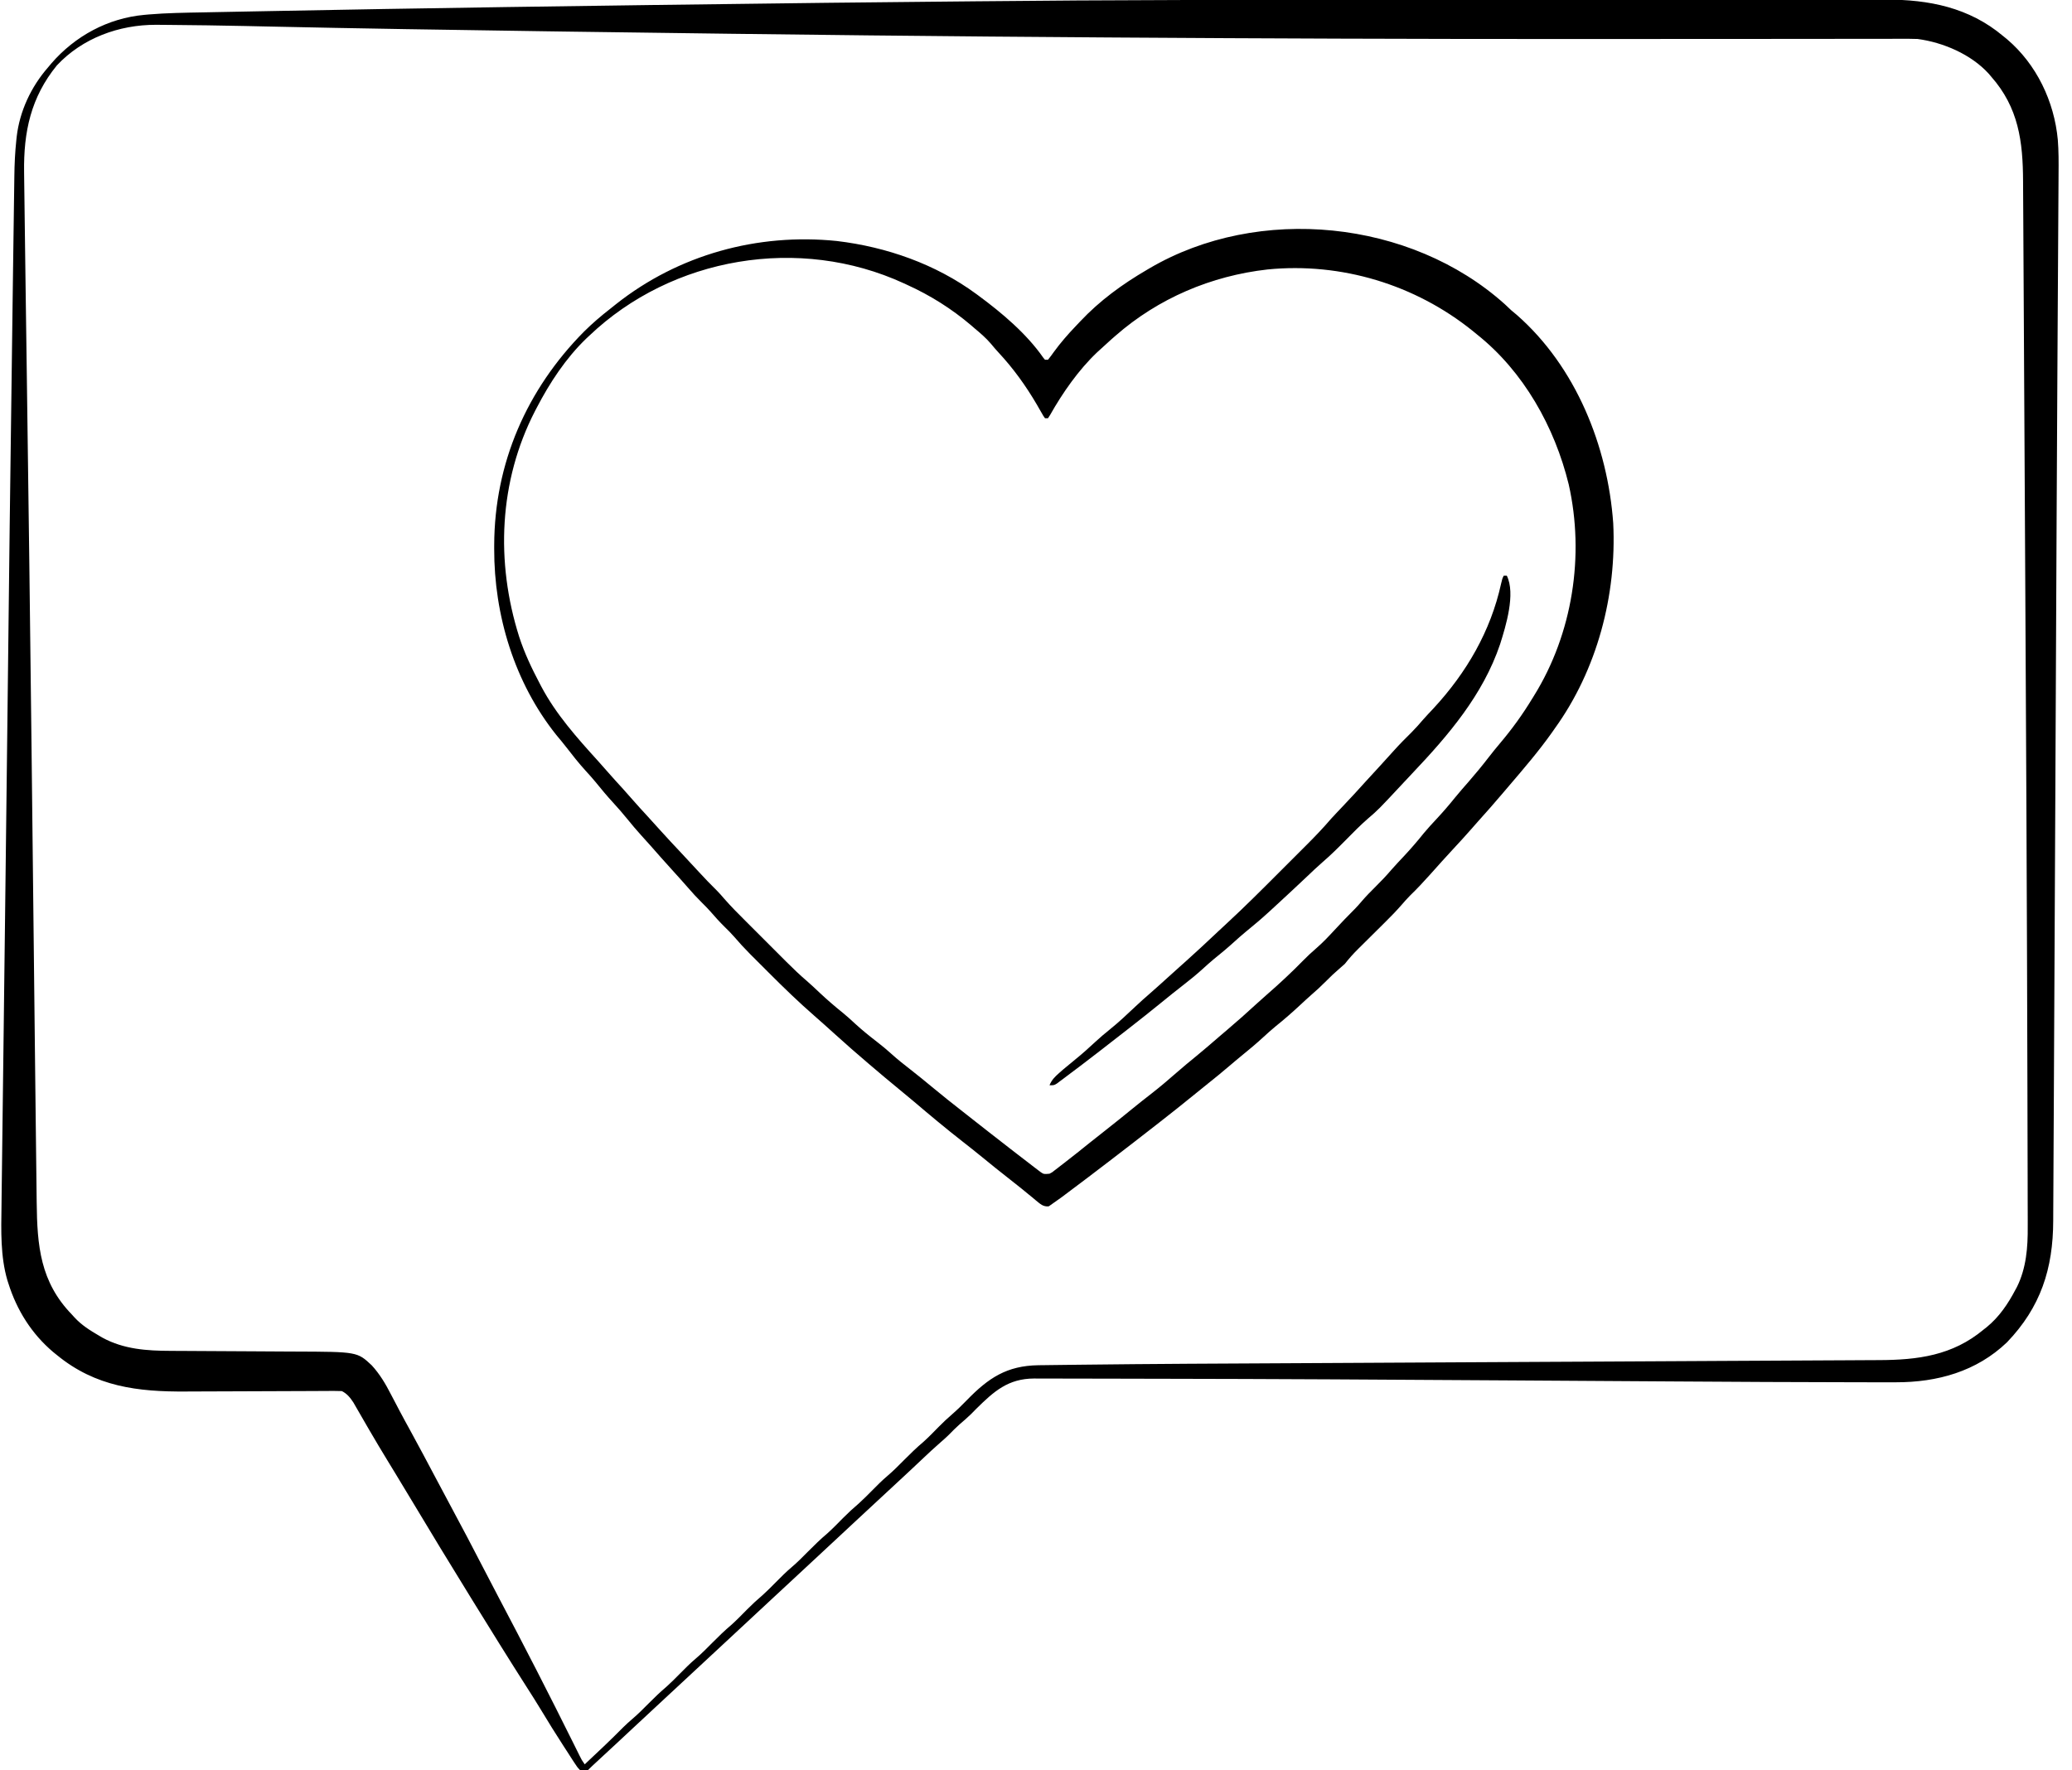 <?xml version="1.0" encoding="UTF-8"?>
<svg version="1.1" xmlns="http://www.w3.org/2000/svg" width="1382" height="1181">
<path d="M0 0 C0.71 0 1.421 0 2.153 0 C4.309 0 6.465 0 8.621 0 C9.69 0 9.69 0 10.78 0 C16.729 0 16.729 0 19.429 0 C42.134 0.001 64.84 -0.007 87.546 -0.02 C113.394 -0.036 139.242 -0.044 165.09 -0.043 C167.84 -0.043 170.59 -0.043 173.34 -0.043 C174.355 -0.043 174.355 -0.043 175.39 -0.043 C185.531 -0.043 195.672 -0.048 205.814 -0.056 C217.272 -0.065 228.73 -0.068 240.188 -0.061 C246.013 -0.058 251.839 -0.058 257.664 -0.066 C263 -0.074 268.335 -0.073 273.67 -0.064 C275.59 -0.062 277.51 -0.064 279.431 -0.07 C308.291 -0.148 335.157 5.165 357.779 24.186 C359.069 25.232 359.069 25.232 360.384 26.299 C380.131 43.045 391.963 67.881 394.319 93.492 C394.918 100.964 394.876 108.416 394.816 115.904 C394.808 117.469 394.8 119.033 394.792 120.598 C394.77 124.873 394.741 129.148 394.711 133.423 C394.68 138.051 394.655 142.678 394.63 147.306 C394.584 155.354 394.535 163.402 394.484 171.45 C394.402 184.4 394.327 197.35 394.253 210.3 C394.228 214.773 394.203 219.246 394.177 223.719 C394.171 224.837 394.164 225.956 394.158 227.108 C394.112 235.167 394.065 243.225 394.018 251.283 C393.833 282.841 393.668 314.399 393.521 345.957 C393.516 347.037 393.511 348.117 393.506 349.229 C393.455 360.151 393.404 371.073 393.354 381.994 C393.289 396.308 393.222 410.622 393.154 424.936 C393.144 427.153 393.133 429.37 393.123 431.587 C393.107 434.916 393.092 438.245 393.076 441.574 C393.018 453.778 392.961 465.982 392.904 478.186 C392.899 479.286 392.893 480.385 392.888 481.518 C392.815 497.231 392.742 512.944 392.669 528.656 C392.446 577.142 392.216 625.628 391.957 674.114 C391.936 678.011 391.916 681.907 391.895 685.804 C391.887 687.227 391.887 687.227 391.88 688.68 C391.804 702.905 391.737 717.131 391.675 731.356 C391.619 744.277 391.552 757.198 391.474 770.119 C391.434 776.79 391.398 783.461 391.375 790.133 C391.355 796.113 391.321 802.092 391.276 808.072 C391.263 810.189 391.254 812.305 391.251 814.422 C391.195 846.582 382.858 872.277 360.416 895.647 C340.067 915.14 313.926 922.361 286.306 922.318 C284.879 922.32 283.453 922.321 282.027 922.323 C277.985 922.325 273.944 922.321 269.902 922.314 C267.226 922.311 264.55 922.309 261.873 922.307 C220.136 922.278 178.398 922.003 136.662 921.748 C135.772 921.743 134.882 921.737 133.966 921.732 C99.345 921.52 64.724 921.302 30.103 921.076 C-49.396 920.558 -128.897 920.077 -208.398 919.963 C-210.291 919.96 -212.185 919.957 -214.079 919.954 C-215.009 919.953 -215.94 919.952 -216.898 919.95 C-223.388 919.94 -229.878 919.923 -236.368 919.902 C-244.19 919.877 -252.012 919.862 -259.833 919.862 C-263.81 919.861 -267.786 919.856 -271.762 919.838 C-275.404 919.822 -279.045 919.819 -282.687 919.828 C-284.619 919.829 -286.551 919.815 -288.483 919.801 C-305.81 919.884 -315.179 928.267 -327.131 940.072 C-328.259 941.215 -329.385 942.36 -330.51 943.506 C-332.987 945.938 -335.624 948.171 -338.252 950.436 C-340.728 952.636 -343.029 954.98 -345.347 957.343 C-347.151 959.117 -349.01 960.775 -350.928 962.424 C-355.194 966.133 -359.309 969.983 -363.409 973.873 C-368.53 978.713 -373.66 983.54 -378.846 988.311 C-383.49 992.583 -388.112 996.877 -392.721 1001.186 C-397.352 1005.515 -401.995 1009.83 -406.659 1014.123 C-411.539 1018.617 -416.386 1023.144 -421.221 1027.686 C-426.577 1032.715 -431.953 1037.721 -437.358 1042.697 C-441.496 1046.509 -445.611 1050.344 -449.721 1054.186 C-454.374 1058.534 -459.037 1062.871 -463.721 1067.186 C-470.92 1073.818 -478.071 1080.501 -485.221 1087.186 C-492.897 1094.361 -500.58 1101.528 -508.308 1108.647 C-512.461 1112.476 -516.594 1116.328 -520.721 1120.186 C-525.374 1124.534 -530.037 1128.871 -534.721 1133.186 C-541.92 1139.818 -549.071 1146.501 -556.221 1153.186 C-558.762 1155.561 -561.304 1157.936 -563.846 1160.311 C-564.768 1161.171 -564.768 1161.171 -565.708 1162.049 C-570.517 1166.537 -575.345 1171.003 -580.187 1175.456 C-582.23 1177.337 -584.257 1179.221 -586.221 1181.186 C-588.594 1181.64 -588.594 1181.64 -591.221 1181.186 C-593.267 1178.993 -593.267 1178.993 -595.26 1175.912 C-595.623 1175.362 -595.985 1174.812 -596.359 1174.245 C-597.539 1172.444 -598.693 1170.628 -599.846 1168.811 C-600.658 1167.56 -601.471 1166.309 -602.285 1165.06 C-607.514 1157.001 -612.586 1148.846 -617.534 1140.611 C-620.592 1135.539 -623.78 1130.551 -626.971 1125.561 C-638.903 1106.883 -650.582 1088.046 -662.221 1069.186 C-662.83 1068.199 -663.44 1067.212 -664.067 1066.196 C-677.714 1044.09 -691.221 1021.902 -704.562 999.61 C-707.801 994.202 -711.056 988.803 -714.338 983.42 C-714.687 982.848 -715.036 982.275 -715.395 981.686 C-717.525 978.192 -717.525 978.192 -719.656 974.699 C-723.819 967.874 -727.922 961.02 -731.936 954.107 C-732.517 953.109 -732.517 953.109 -733.109 952.09 C-734.978 948.874 -736.84 945.653 -738.689 942.425 C-739.363 941.262 -740.036 940.099 -740.709 938.936 C-741.293 937.92 -741.876 936.904 -742.476 935.857 C-744.601 932.604 -746.711 929.941 -750.221 928.186 C-751.902 928.099 -753.586 928.077 -755.269 928.086 C-756.338 928.089 -757.407 928.091 -758.509 928.095 C-760.277 928.107 -760.277 928.107 -762.08 928.12 C-763.937 928.127 -763.937 928.127 -765.831 928.134 C-768.53 928.144 -771.229 928.157 -773.927 928.172 C-778.213 928.195 -782.499 928.208 -786.785 928.219 C-798.975 928.253 -811.165 928.294 -823.356 928.357 C-830.084 928.392 -836.812 928.415 -843.541 928.427 C-847.093 928.434 -850.646 928.446 -854.198 928.472 C-886.276 928.702 -914.499 925.316 -940.221 904.186 C-941.073 903.499 -941.925 902.811 -942.803 902.104 C-957.13 889.943 -966.976 874.262 -972.596 856.436 C-972.955 855.331 -972.955 855.331 -973.32 854.205 C-977.964 838.261 -977.472 821.165 -977.22 804.733 C-977.195 802.526 -977.171 800.319 -977.147 798.112 C-977.08 792.104 -977 786.096 -976.917 780.088 C-976.83 773.607 -976.756 767.126 -976.68 760.645 C-976.548 749.439 -976.408 738.232 -976.262 727.026 C-976.108 715.197 -975.958 703.367 -975.815 691.538 C-975.806 690.796 -975.797 690.055 -975.788 689.291 C-975.742 685.525 -975.697 681.759 -975.651 677.994 C-975.559 670.369 -975.466 662.745 -975.374 655.121 C-975.364 654.36 -975.355 653.6 -975.346 652.816 C-975.203 641.144 -975.059 629.473 -974.912 617.801 C-974.893 616.233 -974.873 614.666 -974.853 613.098 C-974.844 612.323 -974.834 611.547 -974.824 610.748 C-974.367 574.299 -973.933 537.848 -973.521 501.398 C-972.387 401.299 -971.198 301.201 -969.799 201.106 C-969.69 193.271 -969.585 185.436 -969.482 177.602 C-969.359 168.231 -969.23 158.861 -969.092 149.491 C-969.023 144.769 -968.956 140.048 -968.897 135.326 C-968.843 131.016 -968.781 126.706 -968.712 122.396 C-968.689 120.855 -968.668 119.314 -968.651 117.773 C-968.561 109.685 -968.186 101.691 -967.326 93.645 C-967.25 92.92 -967.174 92.195 -967.096 91.448 C-965.109 74.341 -957.508 58.129 -946.221 45.186 C-945.494 44.316 -944.767 43.445 -944.018 42.549 C-928.144 24.192 -906.204 12.291 -881.928 10.099 C-881.024 10.017 -880.12 9.934 -879.189 9.848 C-867.017 8.816 -854.816 8.661 -842.608 8.44 C-839.851 8.385 -837.094 8.328 -834.338 8.271 C-827.58 8.134 -820.822 8.005 -814.064 7.881 C-808.433 7.777 -802.802 7.67 -797.172 7.561 C-698.055 5.645 -598.929 4.148 -429.26 2.091 C-426.601 2.061 -423.942 2.031 -421.284 2.001 C-400.252 1.764 -379.221 1.547 -358.189 1.354 C-348.017 1.26 -337.846 1.162 -327.674 1.054 C-238.289 0.111 -148.902 0.035 0 0 Z M-940.292 43.818 C-957.641 65.101 -962.54 88.123 -962.146 115.075 C-962.126 116.769 -962.105 118.464 -962.086 120.158 C-962.031 124.763 -961.968 129.366 -961.905 133.97 C-961.838 138.915 -961.778 143.86 -961.716 148.805 C-961.573 160.255 -961.419 171.705 -961.262 183.155 C-961.21 187.028 -961.158 190.902 -961.105 194.776 C-960.848 213.915 -960.582 233.055 -960.313 252.195 C-959.154 334.795 -958.107 417.395 -957.17 499.998 C-957.159 500.981 -957.148 501.964 -957.137 502.976 C-956.664 544.631 -956.199 586.286 -955.739 627.941 C-955.644 636.531 -955.549 645.122 -955.453 653.712 C-955.443 654.641 -955.432 655.57 -955.422 656.527 C-955.381 660.24 -955.339 663.953 -955.298 667.665 C-955.19 677.388 -955.082 687.112 -954.976 696.835 C-954.788 714.16 -954.595 731.486 -954.383 748.811 C-954.365 750.294 -954.347 751.776 -954.329 753.259 C-954.32 753.991 -954.311 754.723 -954.302 755.478 C-954.237 760.793 -954.177 766.108 -954.119 771.424 C-954.044 778.177 -953.963 784.93 -953.874 791.682 C-953.828 795.16 -953.785 798.637 -953.75 802.114 C-953.445 831.143 -951.438 855.361 -930.221 877.186 C-929.646 877.822 -929.071 878.459 -928.479 879.115 C-923.744 884.213 -918.215 887.71 -912.221 891.186 C-911.032 891.884 -911.032 891.884 -909.819 892.596 C-895.66 900.299 -880.188 901.319 -864.394 901.359 C-863.267 901.366 -862.141 901.373 -860.98 901.379 C-858.551 901.393 -856.123 901.405 -853.694 901.415 C-849.837 901.432 -845.98 901.455 -842.122 901.48 C-831.161 901.551 -820.2 901.611 -809.239 901.662 C-802.515 901.694 -795.792 901.736 -789.068 901.783 C-786.522 901.799 -783.976 901.811 -781.43 901.82 C-739.939 901.962 -739.939 901.962 -730.269 911.013 C-724.856 916.958 -721.132 923.242 -717.471 930.373 C-716.244 932.708 -715.016 935.043 -713.788 937.377 C-712.883 939.11 -712.883 939.11 -711.96 940.878 C-709.502 945.555 -706.957 950.182 -704.409 954.811 C-698.751 965.141 -693.229 975.543 -687.715 985.951 C-684.267 992.456 -680.815 998.957 -677.327 1005.44 C-669.946 1019.156 -662.694 1032.928 -655.561 1046.774 C-652.456 1052.802 -649.327 1058.816 -646.159 1064.811 C-628.848 1097.6 -611.891 1130.593 -595.425 1163.815 C-595.087 1164.494 -594.75 1165.174 -594.402 1165.874 C-593.497 1167.696 -592.594 1169.52 -591.691 1171.343 C-590.241 1174.276 -590.241 1174.276 -588.221 1177.186 C-579.535 1169.075 -570.907 1160.94 -562.553 1152.486 C-560.542 1150.502 -558.496 1148.64 -556.346 1146.811 C-552.606 1143.624 -549.173 1140.177 -545.721 1136.686 C-541.733 1132.653 -537.706 1128.792 -533.377 1125.123 C-530.375 1122.425 -527.559 1119.555 -524.721 1116.686 C-521.331 1113.257 -517.969 1109.863 -514.284 1106.748 C-510.379 1103.44 -506.818 1099.82 -503.221 1096.186 C-499.055 1091.976 -494.868 1087.913 -490.342 1084.088 C-486.744 1080.861 -483.396 1077.379 -479.998 1073.943 C-476.581 1070.502 -473.078 1067.26 -469.377 1064.123 C-466.375 1061.425 -463.559 1058.555 -460.721 1055.686 C-457.331 1052.257 -453.969 1048.863 -450.284 1045.748 C-446.379 1042.44 -442.818 1038.82 -439.221 1035.186 C-435.055 1030.976 -430.868 1026.913 -426.342 1023.088 C-422.744 1019.861 -419.396 1016.379 -415.998 1012.943 C-412.581 1009.502 -409.078 1006.26 -405.377 1003.123 C-402.375 1000.425 -399.559 997.555 -396.721 994.686 C-393.331 991.257 -389.969 987.863 -386.284 984.748 C-382.379 981.44 -378.818 977.82 -375.221 974.186 C-371.055 969.976 -366.868 965.913 -362.342 962.088 C-358.791 958.903 -355.472 955.478 -352.139 952.066 C-349.291 949.172 -346.382 946.423 -343.303 943.775 C-339.821 940.768 -336.592 937.586 -333.388 934.286 C-318.93 919.396 -306.707 911.255 -285.563 910.937 C-283.624 910.916 -283.624 910.916 -281.645 910.893 C-280.237 910.874 -278.829 910.855 -277.42 910.836 C-273.514 910.784 -269.608 910.738 -265.701 910.694 C-263.165 910.665 -260.628 910.635 -258.092 910.604 C-209.724 910.02 -161.353 909.818 -112.983 909.575 C-97.622 909.498 -82.261 909.415 -66.901 909.331 C-61.13 909.299 -55.36 909.268 -49.59 909.236 C-48.135 909.228 -46.68 909.22 -45.226 909.213 C-28.257 909.12 -11.289 909.029 5.68 908.938 C6.418 908.934 7.156 908.93 7.917 908.926 C25.214 908.834 42.512 908.743 59.81 908.655 C60.56 908.652 61.309 908.648 62.081 908.644 C68.129 908.613 74.177 908.582 80.225 908.552 C105.189 908.425 130.153 908.292 155.117 908.152 C158.64 908.132 162.162 908.113 165.685 908.093 C166.378 908.089 167.071 908.085 167.785 908.081 C178.881 908.02 189.978 907.965 201.075 907.912 C212.194 907.86 223.313 907.801 234.431 907.735 C240.441 907.699 246.45 907.667 252.46 907.643 C257.966 907.621 263.471 907.59 268.977 907.552 C270.96 907.54 272.944 907.531 274.927 907.526 C300.96 907.452 324.124 904.442 344.779 887.186 C345.445 886.665 346.112 886.144 346.798 885.607 C355.179 878.797 361.119 869.981 366.091 860.498 C366.561 859.638 366.561 859.638 367.041 858.76 C373.279 846.227 374.373 832.241 374.248 818.503 C374.248 816.896 374.25 815.289 374.254 813.682 C374.259 809.316 374.239 804.951 374.215 800.585 C374.193 795.86 374.195 791.134 374.193 786.408 C374.186 777.144 374.158 767.881 374.122 758.617 C374.081 747.658 374.062 736.7 374.044 725.741 C373.997 699.165 373.905 672.589 373.804 646.013 C373.779 639.343 373.755 632.673 373.732 626.003 C373.53 568.76 373.255 511.516 372.945 454.273 C372.863 439.234 372.785 424.195 372.709 409.155 C372.703 408.086 372.698 407.016 372.692 405.915 C372.67 401.599 372.649 397.284 372.627 392.969 C372.423 352.723 372.206 312.478 371.973 272.233 C371.951 268.387 371.929 264.54 371.907 260.693 C371.901 259.751 371.896 258.809 371.89 257.838 C371.805 243.154 371.728 228.47 371.653 213.786 C371.582 199.664 371.503 185.541 371.418 171.419 C371.368 163.207 371.323 154.994 371.287 146.781 C371.259 140.703 371.221 134.624 371.179 128.546 C371.164 126.108 371.152 123.671 371.143 121.234 C371.047 94.578 368.193 72.003 349.779 51.186 C349.261 50.573 348.742 49.961 348.208 49.33 C336.436 36.405 317.82 28.455 300.779 26.186 C297.052 26.043 293.328 26.059 289.599 26.072 C287.899 26.072 287.899 26.072 286.163 26.072 C282.349 26.072 278.535 26.08 274.72 26.088 C271.973 26.09 269.226 26.091 266.479 26.092 C260.517 26.095 254.556 26.102 248.595 26.11 C239.817 26.123 231.039 26.13 222.261 26.135 C208.552 26.142 194.843 26.153 181.134 26.165 C144.883 26.198 108.633 26.206 72.382 26.209 C69.639 26.209 66.896 26.209 64.153 26.21 C-35.214 26.218 -134.577 25.882 -233.941 25.208 C-237.233 25.186 -240.524 25.163 -243.816 25.141 C-342.693 24.479 -441.565 23.484 -598.26 21.284 C-603.475 21.208 -608.691 21.133 -613.906 21.058 C-676.443 20.158 -738.978 19.206 -801.507 17.828 C-805.14 17.748 -808.773 17.669 -812.406 17.589 C-813.696 17.561 -813.696 17.561 -815.013 17.533 C-831.581 17.175 -848.149 16.95 -864.721 16.811 C-865.849 16.8 -866.976 16.79 -868.138 16.779 C-869.213 16.77 -870.288 16.761 -871.396 16.752 C-872.339 16.744 -873.282 16.736 -874.253 16.728 C-898.86 16.699 -923.218 25.573 -940.292 43.818 Z " fill="#000000" transform="translate(978.221,-0.186)"/>
<path d="M0 0 C1.459 1.375 2.917 2.75 4.375 4.125 C5.643 5.191 6.913 6.254 8.188 7.312 C47.516 41.903 68.688 94.76 72.375 146.125 C74.735 194.159 61.654 243.888 33.375 283.125 C32.777 283.984 32.179 284.842 31.562 285.727 C22.725 298.21 12.705 309.868 2.774 321.488 C1.294 323.22 -0.183 324.956 -1.66 326.691 C-6.901 332.84 -12.195 338.927 -17.625 344.91 C-19.421 346.899 -21.185 348.911 -22.938 350.938 C-26.565 355.104 -30.321 359.148 -34.075 363.2 C-39.404 368.956 -44.658 374.78 -49.863 380.648 C-54.191 385.507 -58.616 390.197 -63.289 394.727 C-65.222 396.711 -67.024 398.728 -68.827 400.827 C-72.308 404.817 -75.962 408.576 -79.73 412.293 C-80.377 412.936 -81.023 413.578 -81.69 414.241 C-83.728 416.267 -85.77 418.29 -87.812 420.312 C-90.517 422.991 -93.219 425.672 -95.918 428.355 C-96.838 429.263 -96.838 429.263 -97.777 430.19 C-100.961 433.356 -103.867 436.572 -106.625 440.125 C-107.823 441.243 -109.052 442.328 -110.312 443.375 C-113.393 446.004 -116.283 448.739 -119.125 451.625 C-122.414 454.953 -125.789 458.078 -129.34 461.121 C-131.69 463.182 -133.975 465.3 -136.259 467.433 C-141.664 472.48 -147.176 477.282 -152.945 481.914 C-155.758 484.234 -158.443 486.656 -161.125 489.125 C-165.537 493.18 -170.077 497.01 -174.738 500.773 C-177.925 503.369 -181.058 506.023 -184.188 508.688 C-188.682 512.507 -193.225 516.247 -197.848 519.91 C-200.685 522.173 -203.499 524.461 -206.311 526.754 C-214.344 533.305 -222.448 539.755 -230.625 546.125 C-231.689 546.955 -231.689 546.955 -232.775 547.802 C-242.364 555.279 -251.97 562.734 -261.625 570.125 C-262.381 570.705 -263.137 571.285 -263.917 571.882 C-273.61 579.31 -283.33 586.705 -293.125 594 C-293.908 594.589 -294.69 595.178 -295.497 595.784 C-297.512 597.277 -299.554 598.711 -301.625 600.125 C-302.451 600.709 -303.278 601.293 -304.129 601.895 C-307.955 602.248 -309.842 600.22 -312.752 597.883 C-313.515 597.241 -314.277 596.599 -315.062 595.938 C-316.26 594.966 -316.26 594.966 -317.482 593.975 C-319.109 592.655 -320.73 591.328 -322.346 589.995 C-324.89 587.907 -327.474 585.879 -330.074 583.862 C-336.352 578.993 -342.512 573.982 -348.667 568.958 C-352.928 565.486 -357.227 562.067 -361.562 558.688 C-372.626 550.049 -383.401 541.05 -394.094 531.957 C-397.408 529.142 -400.753 526.37 -404.125 523.625 C-410.364 518.542 -416.5 513.343 -422.625 508.125 C-423.212 507.625 -423.8 507.126 -424.405 506.611 C-431.912 500.222 -439.331 493.757 -446.625 487.125 C-453.521 480.891 -453.521 480.891 -460.5 474.75 C-470.998 465.571 -480.975 455.936 -490.818 446.063 C-492.948 443.927 -495.084 441.796 -497.221 439.666 C-498.602 438.284 -499.983 436.902 -501.363 435.52 C-501.989 434.895 -502.616 434.271 -503.261 433.628 C-507.037 429.832 -510.623 425.917 -514.114 421.856 C-516.02 419.673 -518.046 417.642 -520.125 415.625 C-523.554 412.243 -526.745 408.744 -529.879 405.09 C-531.721 403.017 -533.649 401.071 -535.625 399.125 C-538.839 395.955 -541.84 392.669 -544.785 389.25 C-548.334 385.151 -551.992 381.149 -555.625 377.125 C-560.396 371.842 -565.149 366.547 -569.82 361.176 C-571.855 358.864 -573.927 356.59 -576 354.312 C-579.129 350.85 -582.13 347.318 -585.062 343.688 C-588.138 339.884 -591.313 336.224 -594.625 332.625 C-598.742 328.152 -602.602 323.528 -606.418 318.797 C-608.541 316.226 -610.743 313.766 -613 311.312 C-617.617 306.244 -621.817 300.9 -626.008 295.48 C-628.128 292.741 -630.333 290.088 -632.562 287.438 C-660.472 252.537 -674.112 207.514 -674 163.25 C-673.999 162.4 -673.998 161.551 -673.997 160.676 C-673.813 106.127 -652.271 56.883 -614.062 18.312 C-608.55 12.852 -602.757 7.885 -596.625 3.125 C-595.336 2.095 -594.047 1.065 -592.758 0.035 C-551.025 -32.989 -498.356 -47.509 -445.473 -42.104 C-412.332 -38.162 -379.666 -26.715 -352.625 -6.875 C-352.1 -6.49 -351.575 -6.105 -351.034 -5.708 C-335.337 5.888 -319.025 19.616 -307.789 35.719 C-307.213 36.415 -307.213 36.415 -306.625 37.125 C-305.965 37.125 -305.305 37.125 -304.625 37.125 C-303.251 35.422 -301.953 33.66 -300.688 31.875 C-296.23 25.754 -291.335 20.138 -286.101 14.668 C-285.109 13.631 -284.123 12.589 -283.142 11.543 C-270.104 -2.33 -255.035 -13.306 -238.625 -22.875 C-237.742 -23.398 -237.742 -23.398 -236.84 -23.932 C-164.105 -66.566 -62.696 -56.273 0 0 Z M-610.625 21.125 C-611.282 21.741 -611.94 22.357 -612.617 22.992 C-626.247 36.12 -636.931 52.418 -645.625 69.125 C-646.005 69.853 -646.386 70.581 -646.778 71.332 C-670.898 118.144 -673.127 172.061 -657.351 221.889 C-653.797 232.832 -648.981 242.973 -643.625 253.125 C-643.312 253.725 -642.999 254.324 -642.676 254.942 C-632.835 273.608 -618.73 289.365 -604.633 304.902 C-602.795 306.937 -600.986 308.993 -599.188 311.062 C-595.533 315.259 -591.778 319.362 -588.027 323.473 C-586.056 325.65 -584.111 327.843 -582.188 330.062 C-578.797 333.964 -575.304 337.768 -571.804 341.571 C-568.97 344.651 -566.162 347.752 -563.375 350.875 C-558.781 355.995 -554.073 361.003 -549.36 366.013 C-545.274 370.358 -541.219 374.73 -537.188 379.125 C-533.402 383.25 -529.53 387.261 -525.534 391.183 C-523.78 392.968 -522.154 394.8 -520.535 396.707 C-516.046 401.868 -511.219 406.674 -506.379 411.504 C-505.399 412.484 -504.419 413.465 -503.44 414.446 C-501.398 416.489 -499.355 418.53 -497.31 420.57 C-494.71 423.164 -492.115 425.763 -489.521 428.363 C-487.503 430.385 -485.481 432.405 -483.46 434.424 C-482.043 435.84 -480.628 437.258 -479.213 438.676 C-474.716 443.157 -470.175 447.517 -465.348 451.64 C-462.416 454.167 -459.627 456.845 -456.812 459.5 C-451.788 464.207 -446.635 468.654 -441.258 472.957 C-438.515 475.215 -435.916 477.583 -433.312 480 C-428.62 484.324 -423.719 488.261 -418.677 492.16 C-415.386 494.712 -412.206 497.319 -409.125 500.125 C-405.027 503.846 -400.708 507.244 -396.34 510.637 C-391.531 514.383 -386.818 518.235 -382.125 522.125 C-375.271 527.799 -368.33 533.346 -361.309 538.812 C-359.062 540.564 -356.824 542.327 -354.586 544.09 C-351.603 546.439 -348.614 548.782 -345.625 551.125 C-344.612 551.919 -344.612 551.919 -343.579 552.73 C-339.097 556.243 -334.604 559.739 -330.096 563.218 C-328.374 564.547 -326.654 565.878 -324.936 567.212 C-322.215 569.318 -319.484 571.411 -316.75 573.5 C-315.9 574.161 -315.049 574.822 -314.173 575.503 C-313.376 576.108 -312.579 576.713 -311.758 577.336 C-310.704 578.145 -310.704 578.145 -309.629 578.97 C-307.433 580.458 -307.433 580.458 -303.625 580.125 C-301.883 579.241 -301.883 579.241 -300.262 577.922 C-299.63 577.442 -298.998 576.963 -298.347 576.469 C-297.676 575.943 -297.004 575.417 -296.312 574.875 C-295.255 574.064 -295.255 574.064 -294.176 573.237 C-288.144 568.589 -282.195 563.836 -276.27 559.055 C-272.768 556.232 -269.232 553.456 -265.688 550.688 C-259.929 546.183 -254.25 541.586 -248.588 536.961 C-244.29 533.457 -239.945 530.024 -235.562 526.625 C-229.883 522.208 -224.434 517.561 -219.021 512.823 C-214.565 508.923 -210.022 505.151 -205.422 501.422 C-200.353 497.259 -195.4 492.96 -190.432 488.678 C-188.641 487.139 -186.843 485.607 -185.043 484.078 C-178.333 478.372 -171.756 472.555 -165.289 466.574 C-163.094 464.556 -160.878 462.577 -158.625 460.625 C-150.227 453.318 -142.118 445.768 -134.341 437.804 C-131.573 434.989 -128.739 432.333 -125.738 429.766 C-121.373 425.991 -117.471 421.864 -113.562 417.625 C-109.153 412.872 -104.711 408.181 -100.106 403.617 C-98.44 401.938 -96.891 400.191 -95.375 398.375 C-92.442 394.967 -89.324 391.781 -86.125 388.625 C-82.465 385.008 -78.964 381.323 -75.625 377.406 C-72.907 374.306 -70.073 371.318 -67.25 368.312 C-62.589 363.335 -58.196 358.229 -53.934 352.902 C-51.272 349.701 -48.47 346.663 -45.625 343.625 C-41.221 338.918 -37.064 334.088 -33.027 329.059 C-30.175 325.576 -27.217 322.197 -24.25 318.812 C-19.615 313.508 -15.163 308.106 -10.86 302.529 C-8.374 299.318 -5.839 296.166 -3.215 293.066 C4.843 283.539 11.914 273.799 18.375 263.125 C18.765 262.499 19.155 261.872 19.557 261.227 C45.271 219.776 53.379 167.714 42.695 120.297 C33.313 81.967 12.64 44.938 -18.625 20.125 C-19.529 19.384 -20.432 18.643 -21.363 17.879 C-59.757 -13.063 -109.064 -27.966 -158.125 -23.125 C-195.714 -18.894 -231.127 -3.867 -259.625 21.125 C-260.473 21.864 -261.321 22.602 -262.195 23.363 C-264.704 25.584 -267.171 27.844 -269.625 30.125 C-270.34 30.775 -271.056 31.424 -271.793 32.094 C-284.228 43.872 -294.868 59.149 -303.273 74.047 C-303.719 74.733 -304.165 75.418 -304.625 76.125 C-305.285 76.125 -305.945 76.125 -306.625 76.125 C-307.763 74.543 -307.763 74.543 -309.023 72.312 C-309.733 71.082 -309.733 71.082 -310.458 69.826 C-310.967 68.934 -311.476 68.043 -312 67.125 C-319.387 54.511 -327.702 42.934 -337.676 32.227 C-339.42 30.346 -341.06 28.419 -342.688 26.438 C-345.983 22.575 -349.736 19.374 -353.625 16.125 C-354.392 15.459 -355.159 14.792 -355.949 14.105 C-368.898 3.1 -383.164 -5.868 -398.625 -12.875 C-399.347 -13.21 -400.07 -13.545 -400.814 -13.89 C-470.439 -45.927 -555.309 -31.611 -610.625 21.125 Z " fill="#000000" transform="translate(1003.625,202.875)"/>
<path d="M0 0 C0.66 0 1.32 0 2 0 C8.037 12.075 1.344 33.751 -2.473 45.816 C-13.893 79.622 -36.899 106.466 -61.05 131.937 C-63.033 134.035 -65.004 136.143 -66.973 138.254 C-83.597 156.087 -83.597 156.087 -90.629 162.121 C-95.666 166.503 -100.317 171.246 -105 176 C-110.211 181.29 -115.423 186.48 -121.061 191.315 C-124.534 194.333 -127.85 197.521 -131.188 200.688 C-137.925 207.054 -144.693 213.382 -151.525 219.646 C-152.973 220.975 -154.416 222.31 -155.859 223.645 C-161.201 228.556 -166.67 233.228 -172.316 237.785 C-174.947 239.956 -177.479 242.202 -180 244.5 C-184.303 248.422 -188.766 252.098 -193.293 255.758 C-195.873 257.895 -198.347 260.107 -200.812 262.375 C-205.184 266.354 -209.74 270.01 -214.406 273.632 C-218.989 277.193 -223.505 280.828 -228 284.5 C-235.264 290.424 -242.606 296.24 -250 302 C-250.709 302.553 -251.419 303.107 -252.15 303.677 C-256.738 307.254 -261.33 310.825 -265.927 314.391 C-267.205 315.383 -268.484 316.376 -269.761 317.371 C-273.488 320.272 -277.235 323.147 -281 326 C-281.776 326.589 -282.553 327.179 -283.353 327.786 C-285.937 329.741 -288.53 331.684 -291.125 333.625 C-291.956 334.254 -292.786 334.883 -293.642 335.531 C-294.423 336.111 -295.204 336.691 -296.008 337.289 C-297.054 338.073 -297.054 338.073 -298.122 338.874 C-300 340 -300 340 -303 340 C-301.505 336.403 -299.473 334.369 -296.562 331.812 C-295.664 331.022 -294.766 330.232 -293.84 329.418 C-291.132 327.113 -288.39 324.861 -285.625 322.625 C-281.069 318.942 -276.759 315.068 -272.474 311.08 C-269.307 308.149 -266.059 305.38 -262.688 302.688 C-256.654 297.834 -251.076 292.537 -245.445 287.23 C-242.32 284.287 -239.131 281.432 -235.879 278.629 C-231.864 275.148 -227.944 271.56 -224 268 C-222.334 266.5 -220.667 265 -219 263.5 C-217.751 262.375 -217.751 262.375 -216.477 261.227 C-214.891 259.801 -213.303 258.379 -211.711 256.961 C-204.546 250.563 -197.546 243.992 -190.559 237.4 C-188.651 235.61 -186.734 233.832 -184.81 232.059 C-172.842 220.994 -161.327 209.481 -149.815 197.946 C-146.981 195.106 -144.143 192.271 -141.303 189.437 C-139.084 187.221 -136.867 185.003 -134.65 182.784 C-133.605 181.738 -132.558 180.692 -131.511 179.647 C-125.792 173.938 -120.259 168.138 -115 162 C-113.722 160.607 -112.435 159.222 -111.133 157.852 C-110.153 156.817 -110.153 156.817 -109.153 155.761 C-108.484 155.056 -107.815 154.351 -107.125 153.625 C-102.083 148.293 -97.086 142.932 -92.203 137.453 C-88.989 133.874 -85.715 130.35 -82.445 126.822 C-79.386 123.516 -76.367 120.18 -73.375 116.812 C-69.515 112.498 -65.447 108.43 -61.332 104.359 C-58.724 101.721 -56.293 98.981 -53.887 96.16 C-51.617 93.561 -49.242 91.073 -46.875 88.562 C-24.902 64.832 -8.749 37.09 -1.797 5.422 C-1 2 -1 2 0 0 Z " fill="#000000" transform="translate(1003,384)"/>
</svg>
